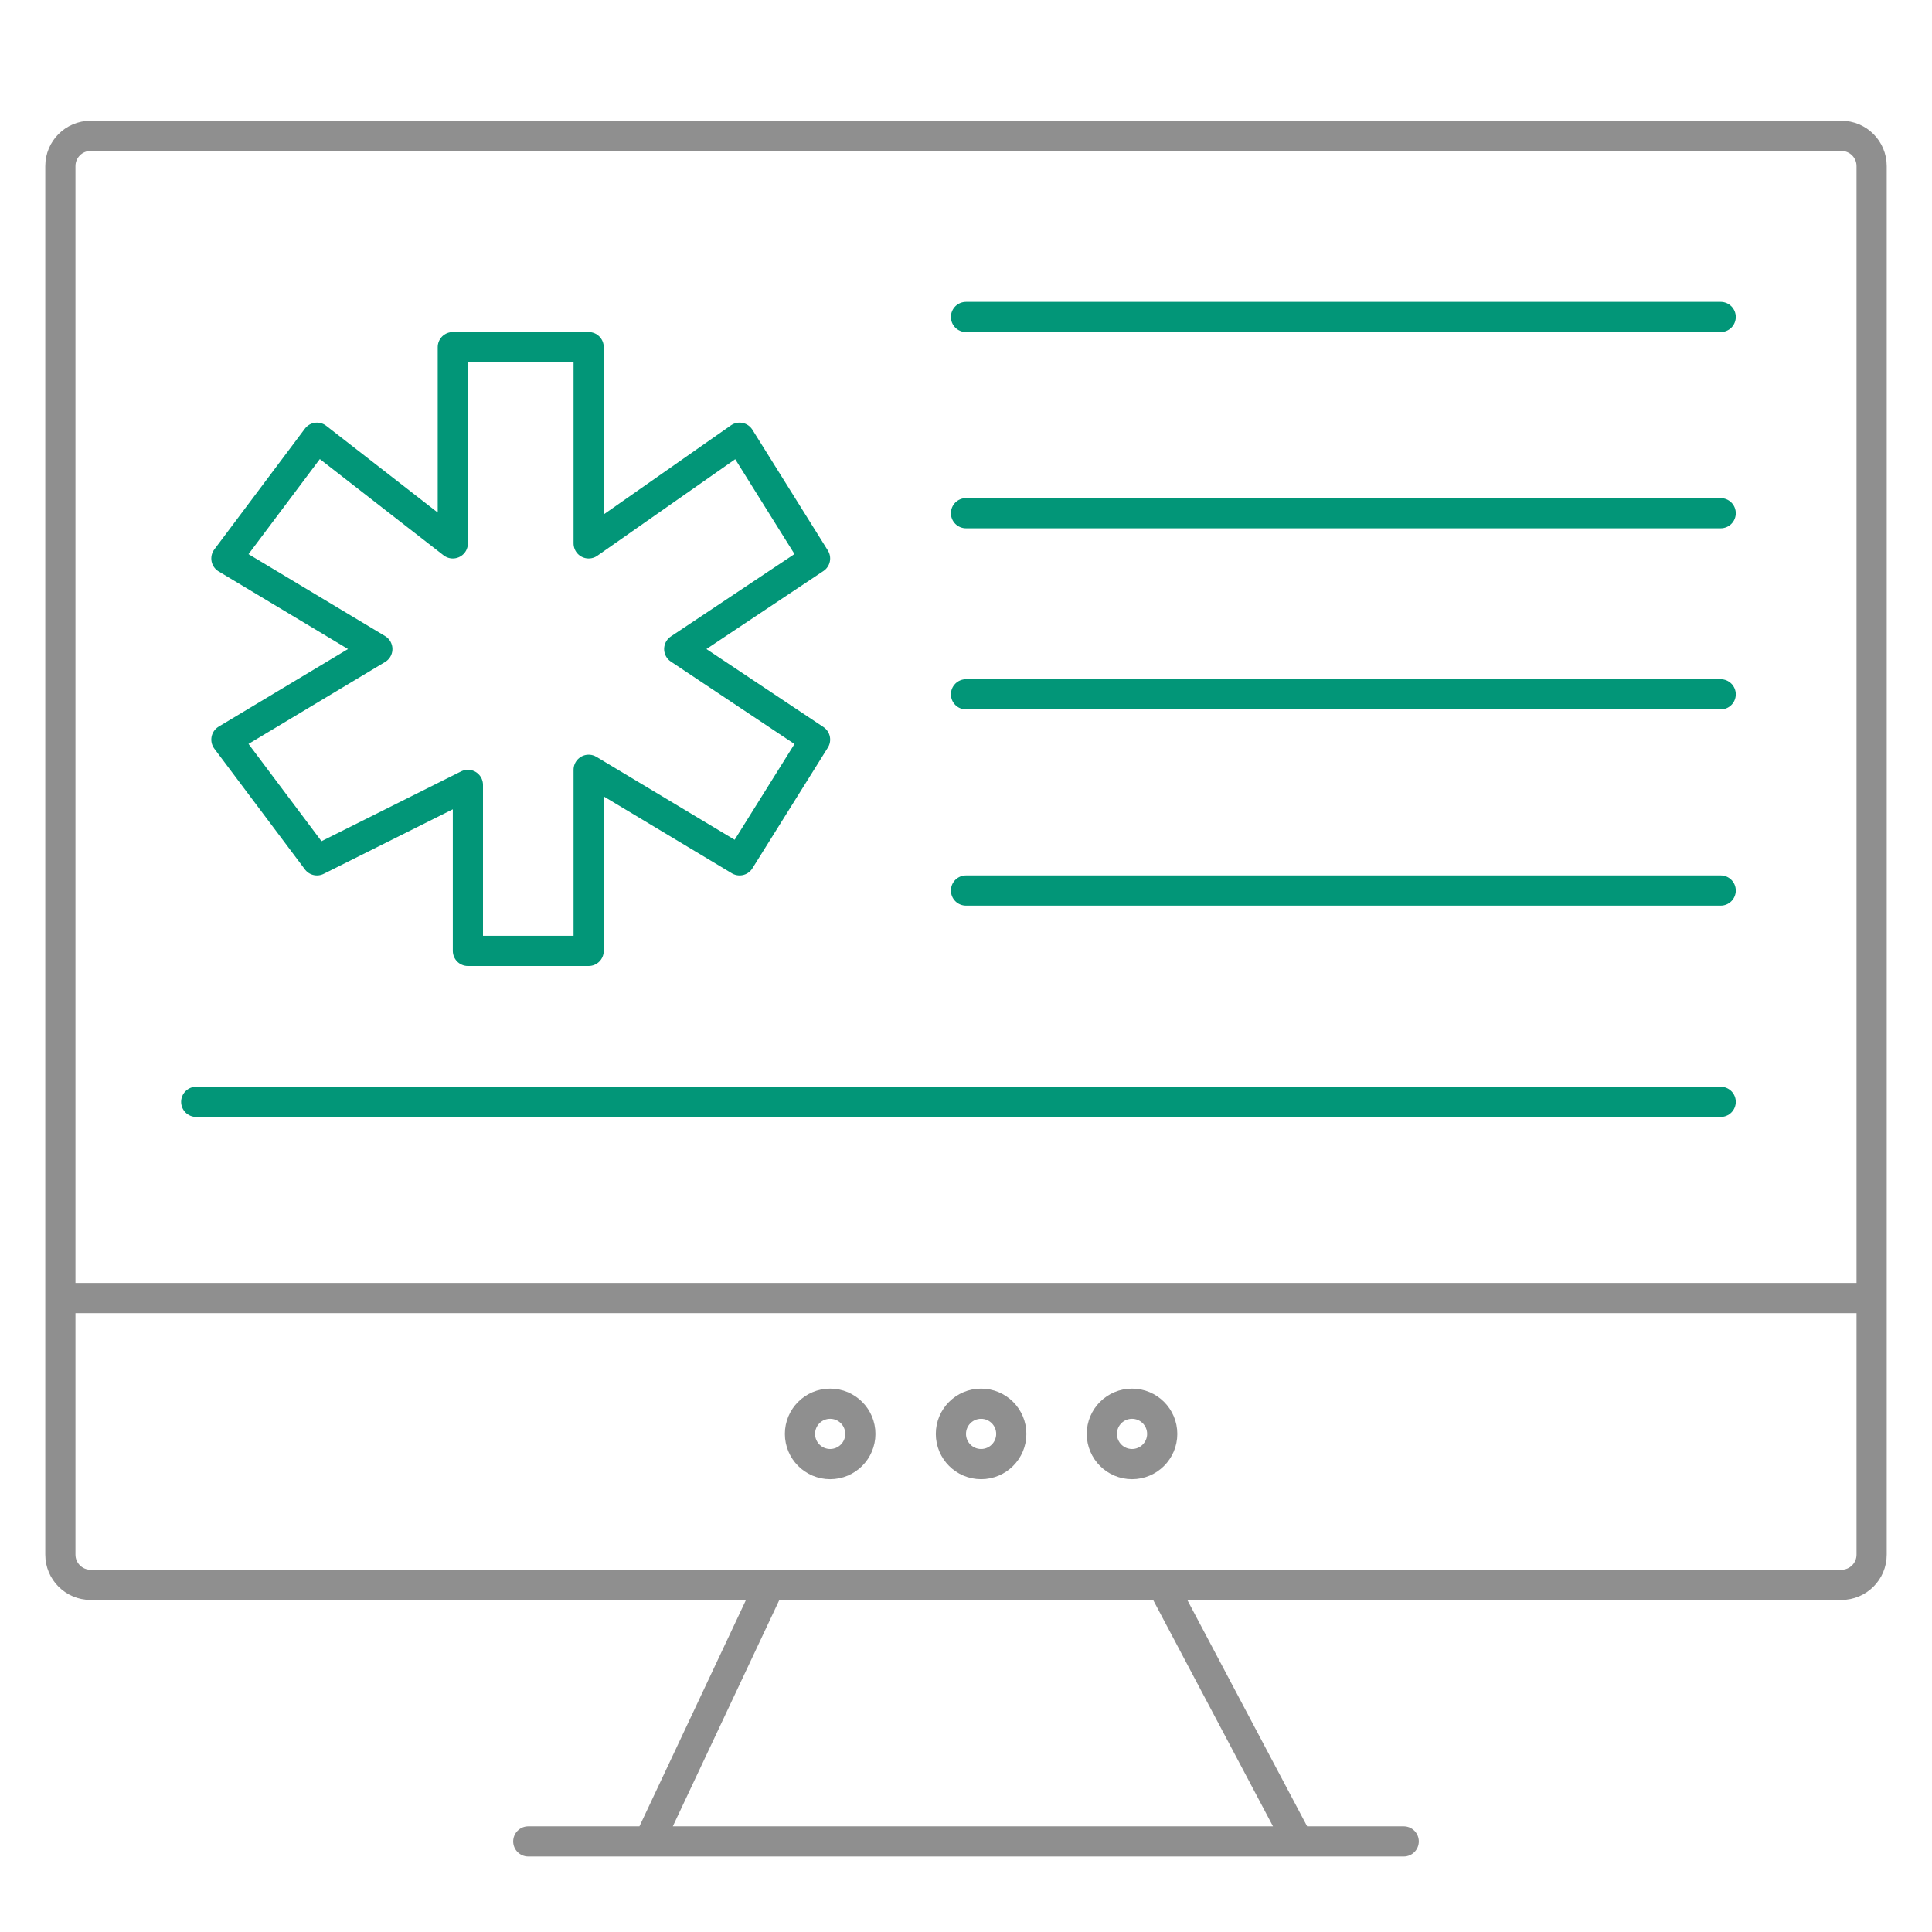 <svg width="64" height="64" viewBox="0 0 64 64" fill="none" xmlns="http://www.w3.org/2000/svg">
<path d="M25.5 52.5H3C2.448 52.5 2 52.052 2 51.5V43M25.5 52.5L21.5 61M25.5 52.5H38.5M21.5 61H17.5M21.5 61H43M46.5 61H43M43 61L38.5 52.5M38.5 52.5H61C61.552 52.5 62 52.052 62 51.5V43M2 43V5.5C2 4.948 2.448 4.5 3 4.5H61C61.552 4.5 62 4.948 62 5.5V43M2 43H62" stroke="#8F8F8F" stroke-linecap="round" stroke-linejoin="round"/>
<circle cx="27.5" cy="47.5" r="1" stroke="#8F8F8F"/>
<circle cx="32.5" cy="47.5" r="1" stroke="#8F8F8F"/>
<circle cx="37.5" cy="47.5" r="1" stroke="#8F8F8F"/>
<path d="M32 10.5H57M32 17H57M32 23H57M32 29.5H57M6.5 36.5H57M15.5 26V31.5H19.5V25.5L24.5 28.5L27 24.5L22.5 21.5L27 18.5L24.5 14.5L19.5 18V11.5H15V18L10.5 14.5L7.5 18.5L12.5 21.5L7.5 24.5L10.5 28.5L15.5 26Z" stroke="#029678" stroke-linecap="round" stroke-linejoin="round"/>
</svg>
